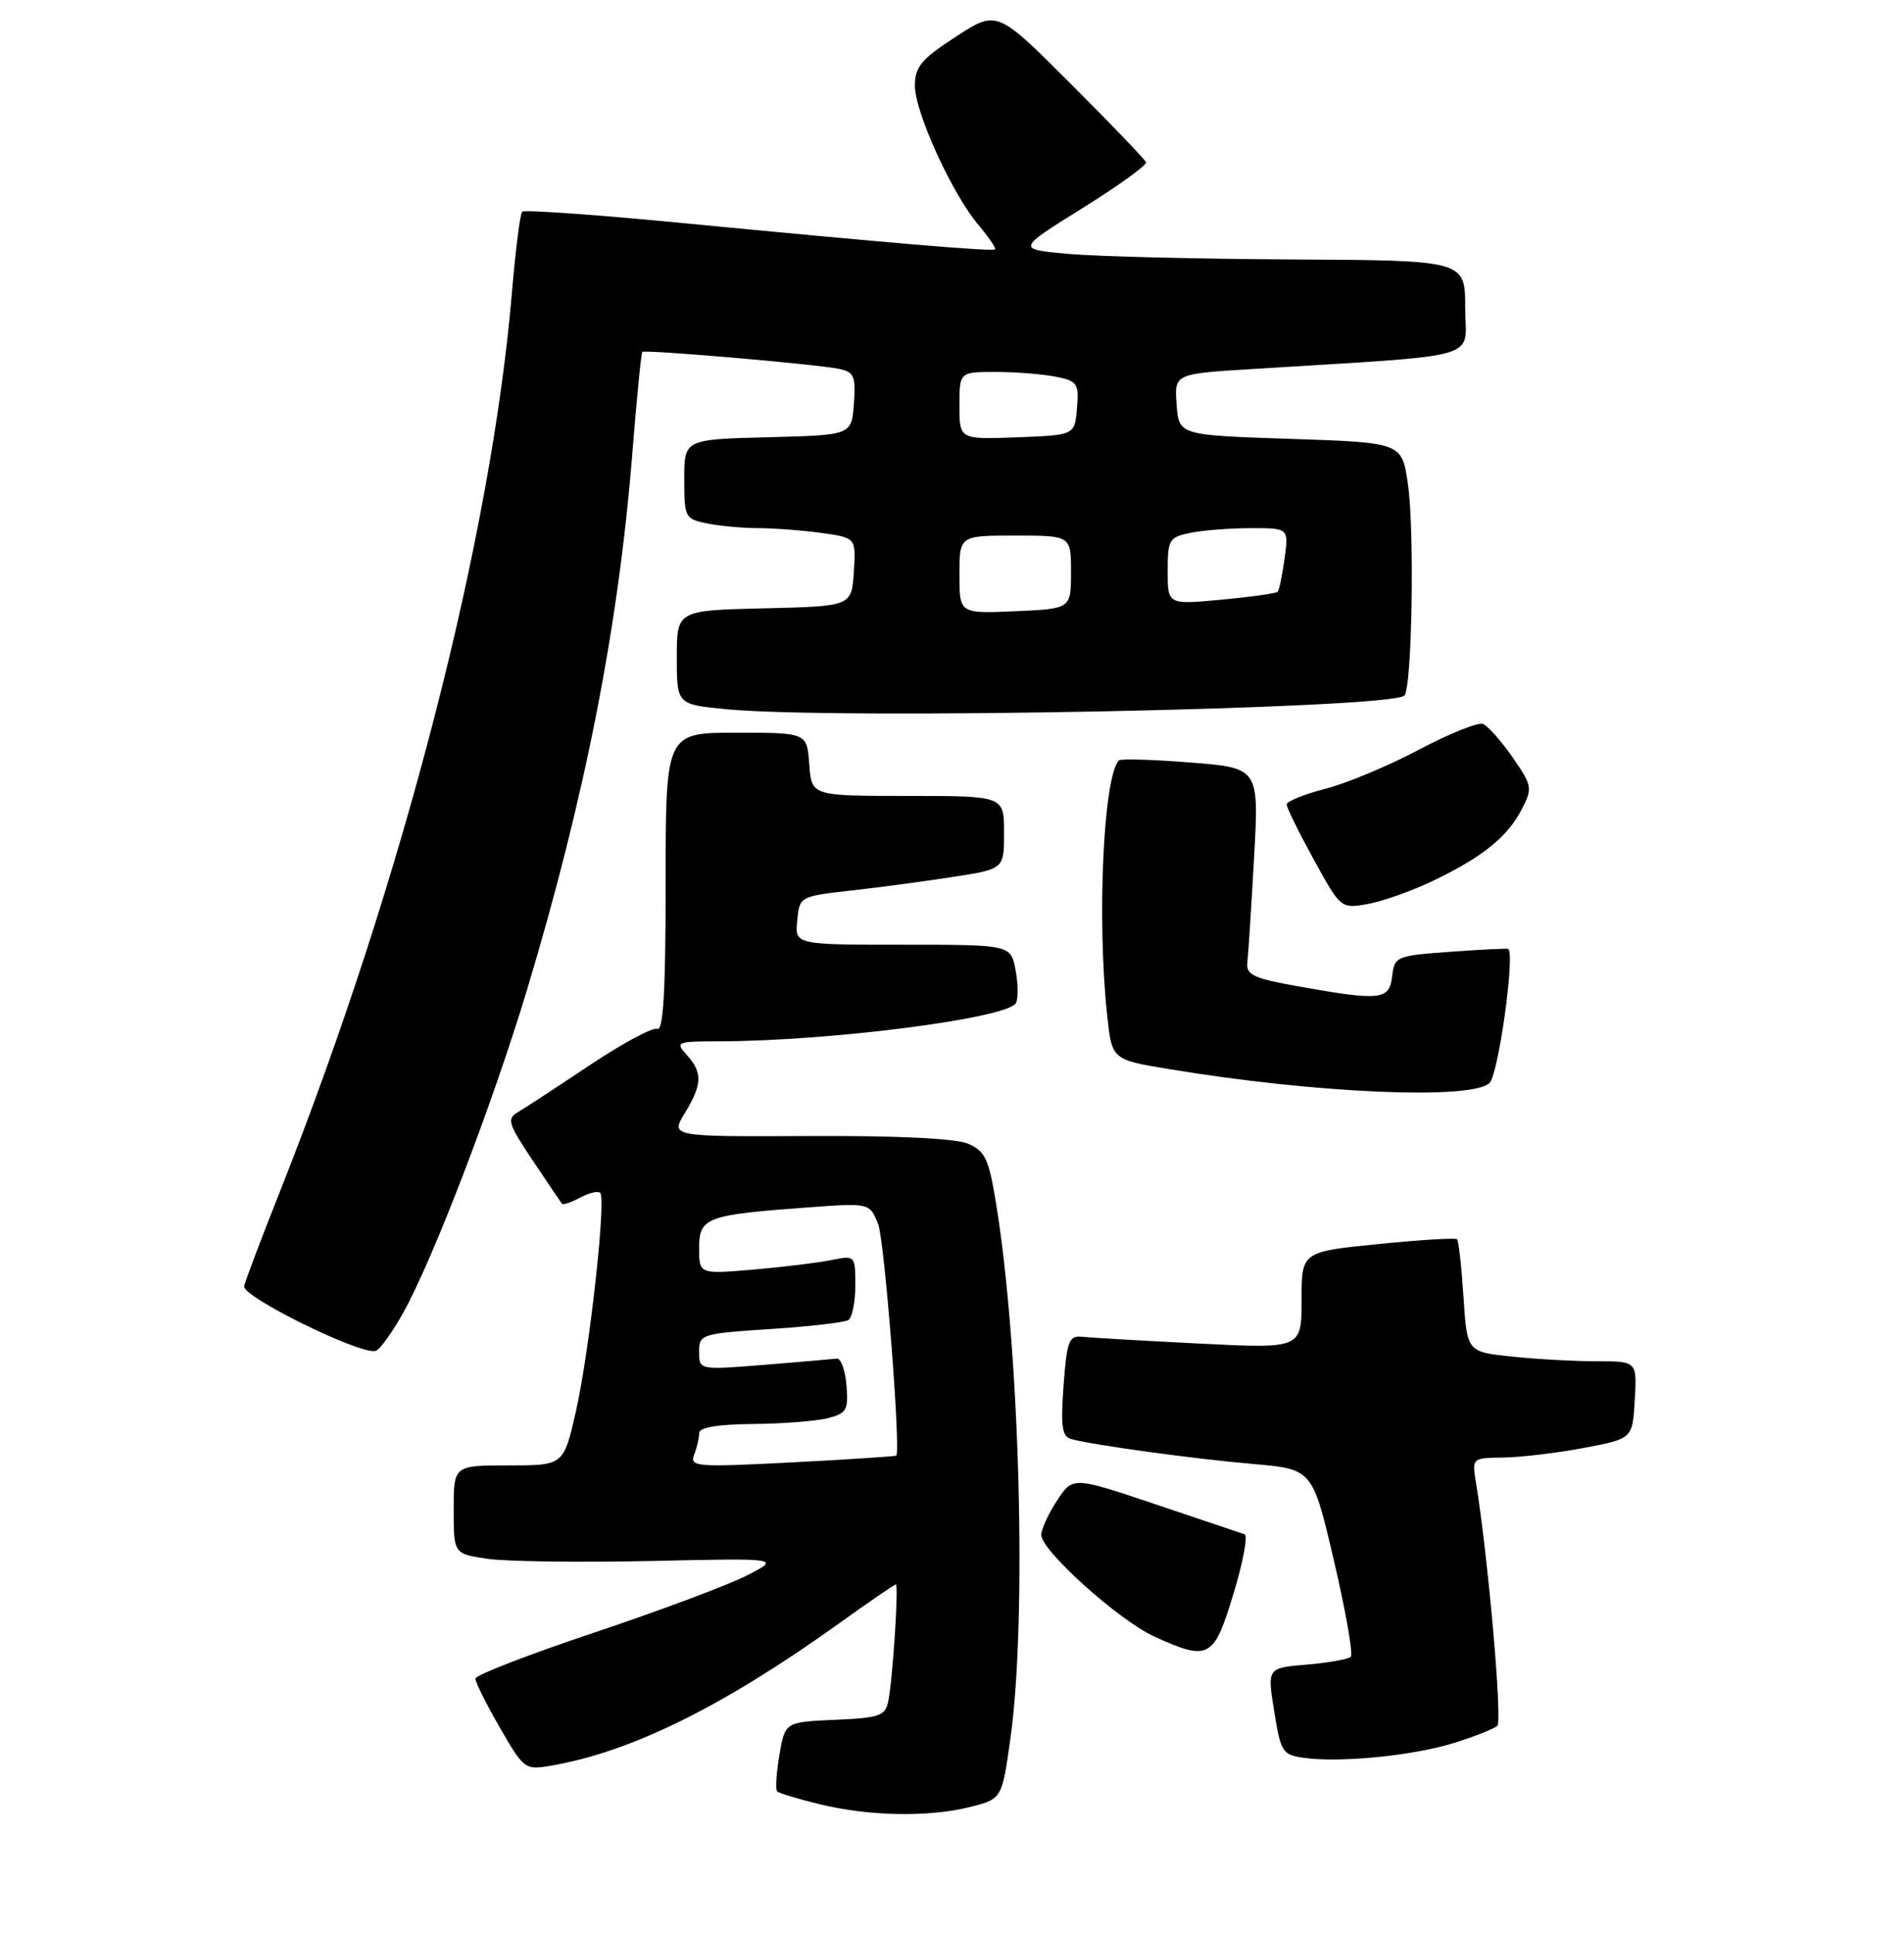 <?xml version="1.0" encoding="UTF-8" standalone="no"?>
<!DOCTYPE svg PUBLIC "-//W3C//DTD SVG 1.1//EN" "http://www.w3.org/Graphics/SVG/1.1/DTD/svg11.dtd" >
<svg xmlns="http://www.w3.org/2000/svg" xmlns:xlink="http://www.w3.org/1999/xlink" version="1.1" viewBox="0 0 256 260">
 <g >
 <path fill="currentColor"
d=" M 130.42 242.92 C 134.72 241.83 134.72 241.83 135.86 233.67 C 138.10 217.67 137.11 181.20 133.91 161.69 C 132.94 155.77 132.45 154.73 130.15 153.75 C 128.47 153.04 120.63 152.66 108.82 152.72 C 90.15 152.81 90.15 152.81 92.07 149.65 C 94.43 145.79 94.48 144.19 92.35 141.83 C 90.76 140.08 90.94 140.00 96.60 139.99 C 111.48 139.97 135.32 136.92 136.58 134.87 C 136.92 134.32 136.91 132.32 136.55 130.44 C 135.91 127.00 135.91 127.00 121.39 127.00 C 106.87 127.00 106.87 127.00 107.19 123.75 C 107.50 120.51 107.52 120.50 114.50 119.71 C 118.35 119.28 124.54 118.45 128.25 117.87 C 135.00 116.82 135.00 116.82 135.00 111.91 C 135.00 107.00 135.00 107.00 122.06 107.00 C 109.11 107.00 109.11 107.00 108.81 102.75 C 108.50 98.50 108.50 98.50 99.00 98.50 C 89.50 98.50 89.50 98.50 89.50 118.62 C 89.50 133.12 89.19 138.63 88.38 138.31 C 87.76 138.08 83.67 140.27 79.30 143.19 C 74.93 146.11 70.59 148.95 69.65 149.50 C 68.11 150.40 68.31 151.05 71.62 156.00 C 73.64 159.03 75.42 161.65 75.56 161.83 C 75.71 162.01 76.81 161.64 78.00 161.00 C 79.19 160.36 80.41 160.07 80.70 160.36 C 81.53 161.20 79.24 181.78 77.43 189.75 C 75.78 197.00 75.78 197.00 68.39 197.00 C 61.00 197.00 61.00 197.00 61.00 202.94 C 61.00 208.88 61.00 208.88 65.50 209.55 C 67.97 209.92 77.87 210.06 87.50 209.85 C 105.00 209.46 105.00 209.46 100.35 211.83 C 97.80 213.12 88.56 216.58 79.82 219.50 C 71.09 222.42 63.93 225.19 63.92 225.66 C 63.90 226.12 65.38 229.08 67.20 232.24 C 70.41 237.82 70.60 237.96 74.00 237.38 C 84.82 235.54 97.15 229.46 112.80 218.25 C 116.82 215.36 120.27 213.00 120.45 213.00 C 120.86 213.00 120.03 225.76 119.43 228.70 C 119.03 230.68 118.27 230.94 112.27 231.20 C 105.55 231.50 105.55 231.50 104.79 235.94 C 104.38 238.38 104.24 240.58 104.49 240.82 C 104.74 241.07 107.32 241.85 110.22 242.55 C 116.89 244.17 124.88 244.31 130.42 242.92 Z  M 195.50 234.31 C 198.25 233.45 200.87 232.42 201.32 232.01 C 202.02 231.37 200.07 209.16 198.44 199.25 C 197.91 196.01 197.92 196.00 202.20 195.94 C 204.57 195.90 209.43 195.32 213.00 194.64 C 219.50 193.41 219.50 193.41 219.80 188.20 C 220.10 183.00 220.10 183.00 214.70 183.00 C 211.73 183.00 206.58 182.72 203.27 182.37 C 197.25 181.74 197.25 181.74 196.77 174.35 C 196.51 170.29 196.12 166.80 195.90 166.59 C 195.68 166.39 190.89 166.68 185.25 167.25 C 175.00 168.28 175.00 168.28 175.00 174.79 C 175.00 181.31 175.00 181.31 161.25 180.62 C 153.69 180.24 146.60 179.83 145.50 179.71 C 143.72 179.52 143.45 180.24 143.00 186.26 C 142.60 191.72 142.79 193.11 144.00 193.45 C 146.82 194.24 160.49 196.12 168.49 196.81 C 176.47 197.50 176.47 197.50 179.35 209.80 C 180.94 216.57 181.95 222.38 181.62 222.72 C 181.28 223.06 178.61 223.53 175.69 223.78 C 170.38 224.22 170.38 224.22 171.32 230.05 C 172.21 235.58 172.42 235.92 175.38 236.32 C 180.27 236.99 190.02 236.02 195.50 234.31 Z  M 165.84 214.27 C 167.13 210.03 167.81 206.43 167.34 206.26 C 166.88 206.10 161.49 204.28 155.37 202.23 C 144.25 198.49 144.25 198.49 142.12 201.73 C 140.96 203.51 140.00 205.59 140.00 206.34 C 140.00 208.46 150.47 217.86 155.23 220.02 C 162.54 223.34 163.20 222.98 165.84 214.27 Z  M 54.24 176.43 C 58.27 169.17 66.28 148.27 70.90 132.93 C 78.65 107.19 83.16 84.23 85.01 61.04 C 85.60 53.64 86.21 47.46 86.36 47.31 C 86.70 46.97 109.70 48.95 112.81 49.59 C 114.84 50.01 115.08 50.57 114.81 54.28 C 114.50 58.50 114.50 58.50 103.25 58.78 C 92.00 59.07 92.00 59.07 92.00 64.41 C 92.00 69.59 92.09 69.77 95.13 70.38 C 96.84 70.72 99.93 71.00 101.99 71.00 C 104.04 71.00 107.83 71.29 110.41 71.64 C 115.10 72.29 115.10 72.29 114.80 76.89 C 114.50 81.50 114.50 81.50 102.75 81.78 C 91.00 82.06 91.00 82.06 91.00 88.39 C 91.00 94.71 91.00 94.71 97.75 95.35 C 112.89 96.78 187.04 95.28 188.82 93.51 C 189.86 92.48 190.21 71.20 189.29 65.00 C 188.48 59.50 188.48 59.50 173.49 59.00 C 158.50 58.50 158.50 58.50 158.20 54.38 C 157.90 50.26 157.90 50.26 168.20 49.62 C 200.13 47.62 197.00 48.52 197.00 41.38 C 197.00 35.00 197.00 35.00 173.75 34.88 C 160.96 34.81 147.39 34.47 143.59 34.13 C 136.69 33.50 136.69 33.50 145.51 28.00 C 150.36 24.98 154.22 22.20 154.09 21.82 C 153.96 21.45 149.40 16.69 143.95 11.25 C 134.05 1.35 134.05 1.35 128.54 4.92 C 123.89 7.94 123.02 8.97 123.01 11.50 C 123.00 15.06 127.99 26.01 131.56 30.25 C 132.95 31.90 133.95 33.37 133.79 33.52 C 133.45 33.84 120.13 32.72 91.60 29.97 C 80.11 28.86 70.48 28.18 70.21 28.46 C 69.93 28.73 69.32 33.58 68.84 39.23 C 66.07 72.25 54.11 118.62 37.71 160.00 C 35.20 166.32 33.00 172.13 32.82 172.90 C 32.50 174.30 48.40 182.14 50.50 181.61 C 51.05 181.48 52.73 179.14 54.24 176.43 Z  M 200.28 145.58 C 201.48 144.38 203.74 128.13 202.78 127.57 C 202.63 127.48 199.12 127.65 195.00 127.95 C 187.72 128.48 187.49 128.58 187.18 131.25 C 186.81 134.45 185.63 134.58 174.50 132.59 C 168.55 131.53 167.53 131.05 167.71 129.42 C 167.83 128.36 168.24 122.04 168.61 115.37 C 169.29 103.24 169.29 103.24 160.09 102.51 C 155.03 102.11 150.69 101.98 150.45 102.22 C 148.36 104.31 147.47 123.51 148.86 136.47 C 149.50 142.45 149.50 142.45 157.11 143.71 C 176.83 146.99 197.95 147.91 200.28 145.58 Z  M 192.64 118.43 C 199.33 115.22 202.68 112.52 204.59 108.82 C 206.08 105.95 206.02 105.64 203.36 101.79 C 201.82 99.58 200.04 97.57 199.38 97.32 C 198.73 97.07 194.85 98.63 190.77 100.79 C 186.69 102.96 181.02 105.32 178.17 106.05 C 175.33 106.78 173.00 107.73 173.00 108.15 C 173.00 108.58 174.64 111.91 176.64 115.55 C 180.27 122.15 180.29 122.17 183.89 121.53 C 185.87 121.18 189.81 119.78 192.64 118.43 Z  M 93.33 195.57 C 93.70 194.62 94.00 193.31 94.00 192.67 C 94.00 191.89 96.43 191.48 101.25 191.43 C 105.24 191.40 109.76 191.04 111.31 190.65 C 113.83 190.00 114.09 189.56 113.81 186.22 C 113.64 184.17 113.05 182.56 112.50 182.64 C 111.95 182.71 107.56 183.09 102.75 183.48 C 94.00 184.18 94.00 184.18 94.00 181.74 C 94.00 179.37 94.26 179.28 103.56 178.67 C 108.82 178.33 113.54 177.78 114.06 177.46 C 114.58 177.14 115.00 175.05 115.00 172.82 C 115.00 168.76 114.99 168.75 111.75 169.40 C 109.96 169.76 105.24 170.34 101.25 170.68 C 94.00 171.29 94.00 171.29 94.00 167.77 C 94.00 163.67 94.95 163.31 108.72 162.31 C 116.94 161.71 116.94 161.71 118.08 164.60 C 118.91 166.71 121.08 194.17 120.53 195.68 C 120.50 195.78 114.21 196.19 106.57 196.59 C 93.62 197.26 92.71 197.19 93.33 195.57 Z  M 129.00 77.25 C 129.00 72.00 129.00 72.00 136.50 72.00 C 144.00 72.00 144.00 72.00 144.00 76.92 C 144.00 81.84 144.00 81.84 136.50 82.17 C 129.00 82.50 129.00 82.50 129.00 77.25 Z  M 157.00 76.77 C 157.00 72.51 157.18 72.21 160.12 71.62 C 161.84 71.28 165.50 71.00 168.26 71.00 C 173.26 71.00 173.26 71.00 172.72 75.08 C 172.41 77.33 171.99 79.34 171.78 79.56 C 171.56 79.77 168.15 80.25 164.19 80.62 C 157.00 81.29 157.00 81.29 157.00 76.77 Z  M 129.00 54.54 C 129.00 50.00 129.00 50.00 133.88 50.00 C 136.56 50.00 140.18 50.29 141.93 50.64 C 144.87 51.22 145.08 51.54 144.80 54.89 C 144.50 58.50 144.50 58.50 136.75 58.79 C 129.00 59.08 129.00 59.08 129.00 54.54 Z "/>
</g>
</svg>
